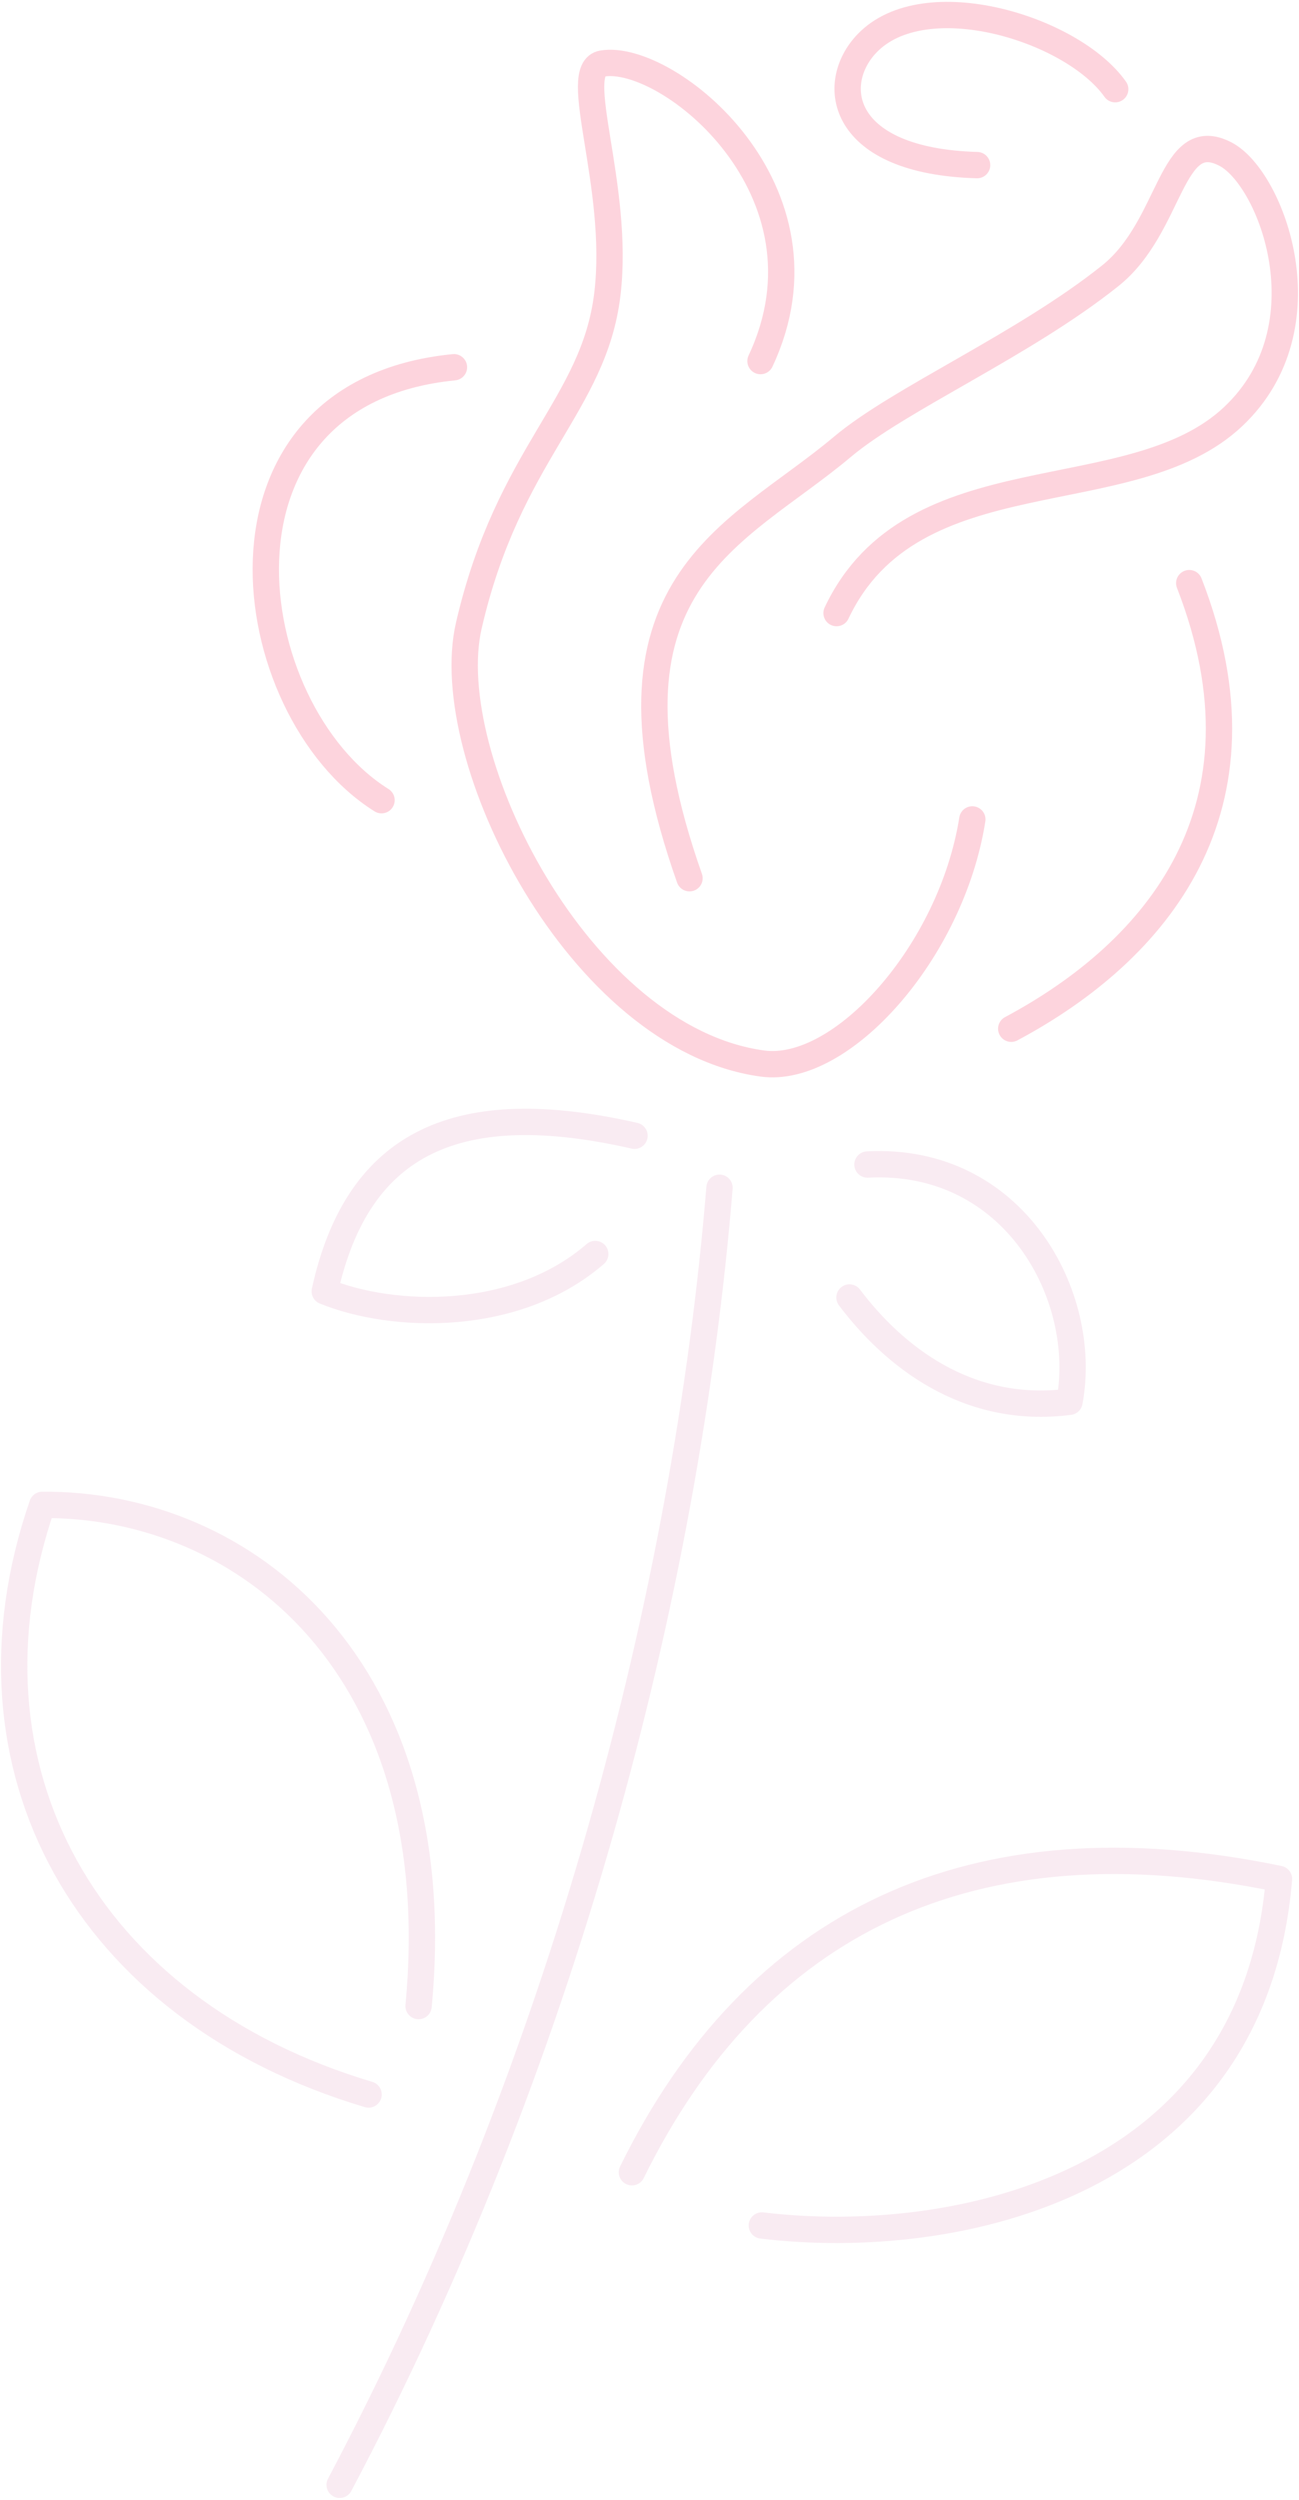 <svg width="263" height="506" viewBox="0 0 263 506" fill="none" xmlns="http://www.w3.org/2000/svg">
<path d="M68.769 502.941C113.792 417.958 138.948 322.608 145.675 240.406" stroke="#E3A3C7" stroke-opacity="0.22" stroke-width="5.333" stroke-linecap="round" stroke-linejoin="round"/>
<path d="M74.623 423.938C17.319 406.854 -9.789 357.792 8.557 304.596C49.675 304.271 91.24 337.482 84.747 406.036" stroke="#E3A3C7" stroke-opacity="0.22" stroke-width="5.333" stroke-linecap="round" stroke-linejoin="round"/>
<path d="M120.517 253.818C104.364 267.805 79.538 266.985 65.75 261.37C72.488 230.693 93.148 221.845 128.469 229.882" stroke="#E3A3C7" stroke-opacity="0.22" stroke-width="5.333" stroke-linecap="round" stroke-linejoin="round"/>
<path d="M171.989 262.618C180.827 274.334 195.734 286.434 216.535 283.725C220.517 262.355 205.38 234.138 175.632 235.705" stroke="#E3A3C7" stroke-opacity="0.22" stroke-width="5.333" stroke-linecap="round" stroke-linejoin="round"/>
<path d="M77.245 161.964C48.044 143.658 39.177 79.507 91.908 74.332" stroke="#F64C72" stroke-opacity="0.24" stroke-width="5.333" stroke-linecap="round" stroke-linejoin="round"/>
<path d="M153.976 73.085C170.187 38.572 135.143 10.611 121.96 12.861C115.301 13.998 125.577 37.573 122.978 59.475C120.294 82.094 102.963 91.736 94.917 126.623C88.779 153.237 117.257 210.208 154.359 215.266C170.445 217.459 192.641 192.616 196.86 165.855" stroke="#F64C72" stroke-opacity="0.24" stroke-width="5.333" stroke-linecap="round" stroke-linejoin="round"/>
<path d="M139.599 177.758C118.485 117.89 149.039 108.553 170.527 90.465C182.127 80.7 207.198 69.869 224.78 55.823C237.389 45.75 236.876 25.336 248.125 31.199C257.429 36.049 268.923 66.171 249.673 84.319C228.94 103.864 184.756 91.48 169.372 124.091" stroke="#F64C72" stroke-opacity="0.24" stroke-width="5.333" stroke-linecap="round" stroke-linejoin="round"/>
<path d="M204.739 208.22C234.109 192.541 258.55 163.723 240.779 118.029" stroke="#F64C72" stroke-opacity="0.24" stroke-width="5.333" stroke-linecap="round" stroke-linejoin="round"/>
<path d="M197.827 33.421C170.064 32.634 167.632 17.02 175.543 8.777C187.228 -3.399 217.103 5.772 225.787 18.054" stroke="#F64C72" stroke-opacity="0.24" stroke-width="5.333" stroke-linecap="round" stroke-linejoin="round"/>
<path d="M154.244 450.447C193.525 455.161 253.826 442.44 258.943 380.302C196.722 367.38 152.801 389.079 127.941 439.674" stroke="#E3A3C7" stroke-opacity="0.22" stroke-width="5.333" stroke-linecap="round" stroke-linejoin="round"/>
</svg>
